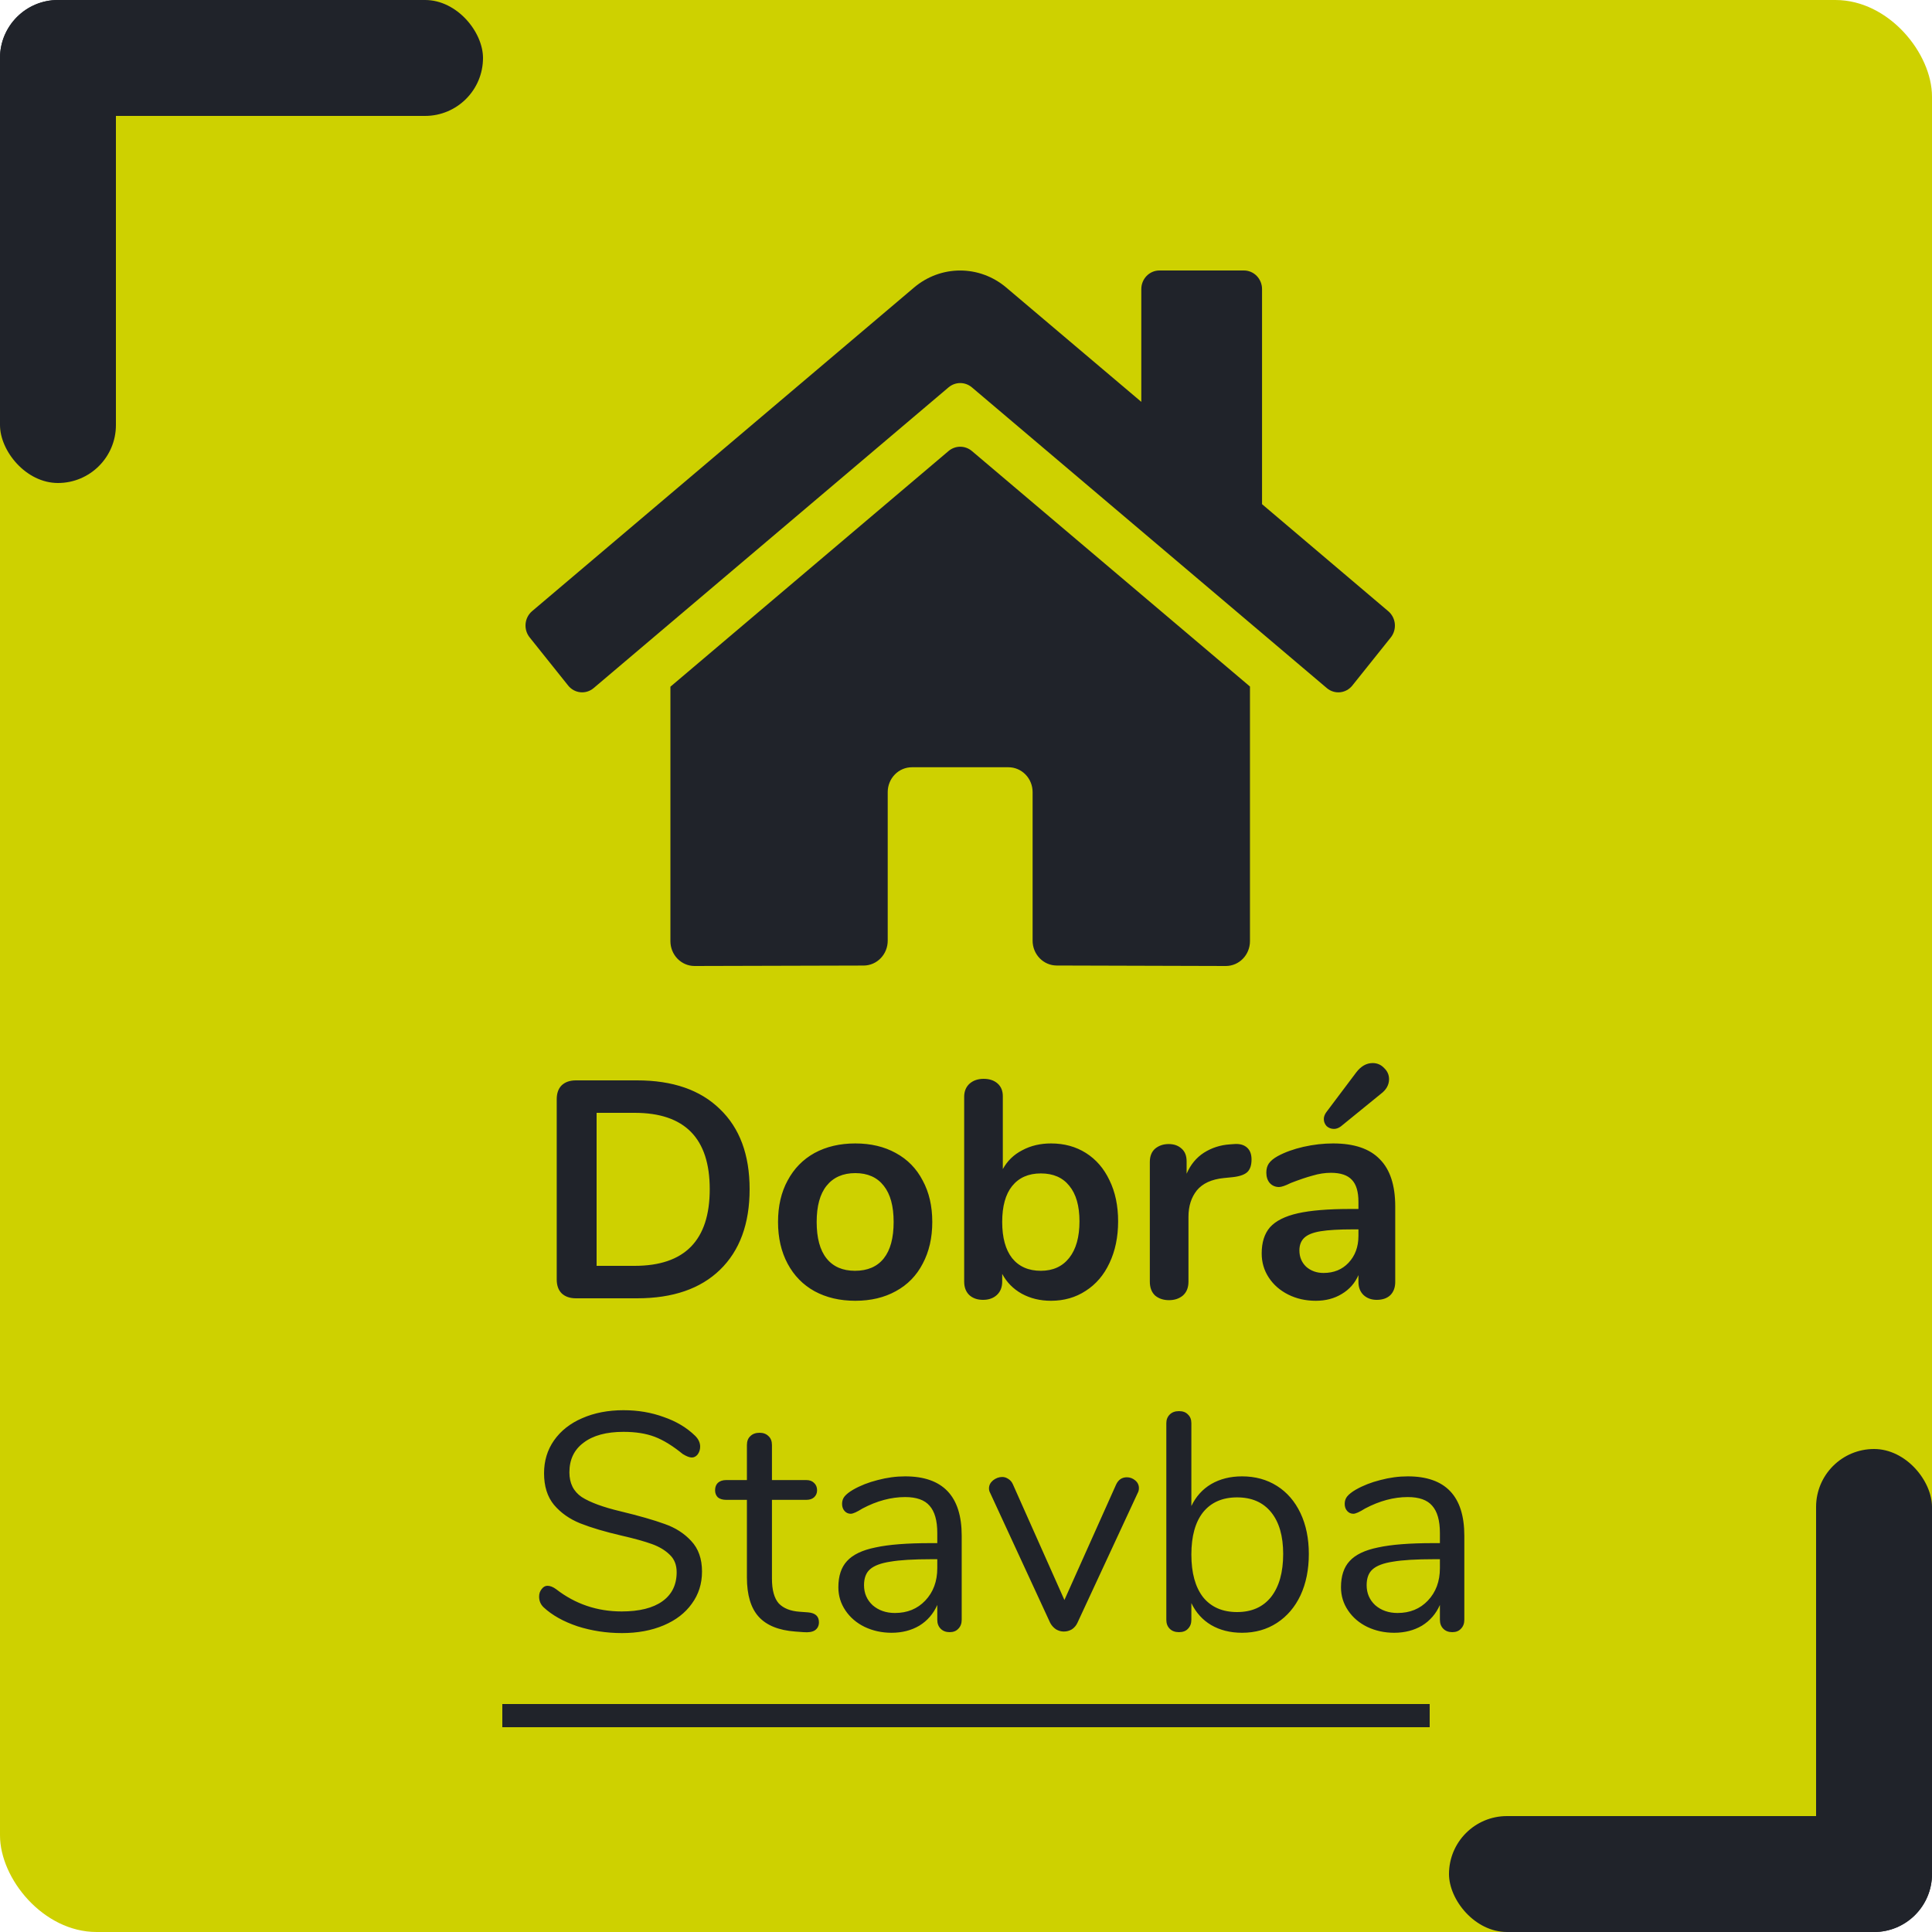 <svg width="500" height="500" viewBox="0 0 500 500" fill="none" xmlns="http://www.w3.org/2000/svg">
<rect width="500" height="500" rx="25" fill="#CED100"/>
<rect width="30" height="125" rx="15" fill="#20232A"/>
<rect width="125" height="30" rx="15" fill="#20232A"/>
<rect x="500" y="500" width="30" height="125" rx="15" transform="rotate(-180 500 500)" fill="#20232A"/>
<rect x="500" y="500" width="125" height="30" rx="15" transform="rotate(-180 500 500)" fill="#20232A"/>
<rect x="130" y="441" width="240" height="6" fill="#20232A"/>
<path d="M160.96 422.64C156.96 422.64 153.12 422.053 149.44 420.88C145.813 419.653 142.907 418.027 140.72 416C139.92 415.253 139.52 414.32 139.52 413.2C139.52 412.453 139.733 411.813 140.16 411.28C140.587 410.693 141.093 410.4 141.68 410.4C142.373 410.4 143.12 410.693 143.92 411.28C148.88 415.12 154.533 417.04 160.88 417.04C165.467 417.04 168.987 416.16 171.44 414.4C173.893 412.64 175.12 410.133 175.12 406.88C175.12 405.013 174.533 403.52 173.36 402.4C172.187 401.227 170.64 400.293 168.72 399.6C166.8 398.907 164.213 398.187 160.96 397.44C156.587 396.427 152.987 395.36 150.16 394.24C147.387 393.12 145.12 391.52 143.36 389.44C141.653 387.36 140.8 384.64 140.8 381.28C140.8 378.08 141.653 375.253 143.36 372.8C145.12 370.293 147.547 368.373 150.64 367.04C153.787 365.653 157.36 364.96 161.36 364.96C165.093 364.96 168.56 365.547 171.76 366.72C175.013 367.84 177.733 369.467 179.92 371.6C180.773 372.453 181.2 373.387 181.2 374.4C181.2 375.147 180.987 375.813 180.56 376.4C180.133 376.933 179.627 377.2 179.04 377.2C178.453 377.2 177.68 376.907 176.72 376.32C174.107 374.187 171.68 372.693 169.44 371.84C167.2 370.987 164.507 370.56 161.36 370.56C156.933 370.56 153.493 371.493 151.04 373.36C148.587 375.173 147.36 377.733 147.36 381.04C147.36 383.867 148.427 386 150.56 387.44C152.747 388.827 156.08 390.053 160.56 391.12C165.413 392.293 169.227 393.387 172 394.4C174.773 395.36 177.067 396.827 178.88 398.8C180.747 400.773 181.68 403.413 181.68 406.72C181.68 409.867 180.8 412.64 179.04 415.04C177.333 417.44 174.907 419.307 171.76 420.64C168.613 421.973 165.013 422.64 160.96 422.64ZM209.141 417.28C211.007 417.44 211.941 418.293 211.941 419.84C211.941 420.747 211.594 421.44 210.901 421.92C210.261 422.347 209.274 422.507 207.941 422.4L205.781 422.24C201.514 421.92 198.367 420.64 196.341 418.4C194.314 416.16 193.301 412.773 193.301 408.24V388.16H187.941C187.034 388.16 186.314 387.947 185.781 387.52C185.301 387.04 185.061 386.427 185.061 385.68C185.061 384.88 185.301 384.24 185.781 383.76C186.314 383.28 187.034 383.04 187.941 383.04H193.301V374C193.301 372.987 193.594 372.213 194.181 371.68C194.767 371.093 195.567 370.8 196.581 370.8C197.541 370.8 198.314 371.093 198.901 371.68C199.487 372.213 199.781 372.987 199.781 374V383.04H208.661C209.514 383.04 210.181 383.28 210.661 383.76C211.194 384.24 211.461 384.88 211.461 385.68C211.461 386.427 211.194 387.04 210.661 387.52C210.181 387.947 209.514 388.16 208.661 388.16H199.781V408.56C199.781 411.493 200.367 413.627 201.541 414.96C202.767 416.24 204.581 416.96 206.981 417.12L209.141 417.28ZM234.248 382.08C244.008 382.08 248.888 387.2 248.888 397.44V419.2C248.888 420.16 248.595 420.933 248.008 421.52C247.475 422.107 246.728 422.4 245.768 422.4C244.808 422.4 244.035 422.107 243.448 421.52C242.861 420.933 242.568 420.16 242.568 419.2V415.36C241.555 417.653 240.008 419.44 237.928 420.72C235.848 421.947 233.448 422.56 230.728 422.56C228.221 422.56 225.901 422.053 223.768 421.04C221.688 420.027 220.035 418.613 218.808 416.8C217.581 414.987 216.968 412.987 216.968 410.8C216.968 407.867 217.715 405.6 219.208 404C220.701 402.347 223.155 401.173 226.568 400.48C229.981 399.733 234.728 399.36 240.808 399.36H242.568V396.72C242.568 393.52 241.901 391.173 240.568 389.68C239.288 388.187 237.181 387.44 234.248 387.44C230.621 387.44 226.941 388.427 223.208 390.4C221.768 391.307 220.755 391.76 220.168 391.76C219.528 391.76 218.995 391.52 218.568 391.04C218.141 390.56 217.928 389.947 217.928 389.2C217.928 388.453 218.141 387.813 218.568 387.28C219.048 386.693 219.795 386.107 220.808 385.52C222.675 384.453 224.781 383.627 227.128 383.04C229.528 382.4 231.901 382.08 234.248 382.08ZM231.608 417.44C234.808 417.44 237.421 416.373 239.448 414.24C241.528 412.053 242.568 409.253 242.568 405.84V403.52H241.128C236.435 403.52 232.861 403.733 230.408 404.16C227.955 404.533 226.195 405.2 225.128 406.16C224.115 407.067 223.608 408.427 223.608 410.24C223.608 412.32 224.355 414.053 225.848 415.44C227.395 416.773 229.315 417.44 231.608 417.44ZM288.83 384.24C289.417 382.96 290.35 382.32 291.63 382.32C292.43 382.32 293.15 382.587 293.79 383.12C294.43 383.653 294.75 384.32 294.75 385.12C294.75 385.6 294.643 386.027 294.43 386.4L278.83 420C278.51 420.693 278.03 421.253 277.39 421.68C276.75 422.053 276.057 422.24 275.31 422.24C274.617 422.24 273.95 422.053 273.31 421.68C272.67 421.253 272.163 420.693 271.79 420L256.27 386.4C256.057 386.027 255.95 385.627 255.95 385.2C255.95 384.4 256.297 383.707 256.99 383.12C257.737 382.533 258.537 382.24 259.39 382.24C259.923 382.24 260.43 382.4 260.91 382.72C261.443 383.04 261.843 383.493 262.11 384.08L275.47 414.08L288.83 384.24ZM321.444 382.08C324.857 382.08 327.87 382.907 330.484 384.56C333.097 386.213 335.124 388.56 336.564 391.6C338.004 394.64 338.724 398.16 338.724 402.16C338.724 406.213 338.004 409.787 336.564 412.88C335.124 415.92 333.097 418.293 330.484 420C327.87 421.707 324.857 422.56 321.444 422.56C318.404 422.56 315.737 421.893 313.444 420.56C311.204 419.227 309.497 417.333 308.324 414.88V419.2C308.324 420.16 308.03 420.933 307.444 421.52C306.91 422.107 306.137 422.4 305.124 422.4C304.11 422.4 303.31 422.107 302.724 421.52C302.137 420.933 301.844 420.16 301.844 419.2V368.32C301.844 367.413 302.137 366.667 302.724 366.08C303.31 365.493 304.11 365.2 305.124 365.2C306.137 365.2 306.91 365.493 307.444 366.08C308.03 366.613 308.324 367.36 308.324 368.32V389.76C309.497 387.307 311.204 385.413 313.444 384.08C315.737 382.747 318.404 382.08 321.444 382.08ZM320.164 417.2C323.95 417.2 326.884 415.893 328.964 413.28C331.044 410.613 332.084 406.907 332.084 402.16C332.084 397.52 331.044 393.92 328.964 391.36C326.884 388.8 323.95 387.52 320.164 387.52C316.377 387.52 313.444 388.8 311.364 391.36C309.337 393.92 308.324 397.573 308.324 402.32C308.324 407.067 309.337 410.747 311.364 413.36C313.444 415.92 316.377 417.2 320.164 417.2ZM364.326 382.08C374.086 382.08 378.966 387.2 378.966 397.44V419.2C378.966 420.16 378.673 420.933 378.086 421.52C377.553 422.107 376.806 422.4 375.846 422.4C374.886 422.4 374.113 422.107 373.526 421.52C372.94 420.933 372.646 420.16 372.646 419.2V415.36C371.633 417.653 370.086 419.44 368.006 420.72C365.926 421.947 363.526 422.56 360.806 422.56C358.3 422.56 355.98 422.053 353.846 421.04C351.766 420.027 350.113 418.613 348.886 416.8C347.66 414.987 347.046 412.987 347.046 410.8C347.046 407.867 347.793 405.6 349.286 404C350.78 402.347 353.233 401.173 356.646 400.48C360.06 399.733 364.806 399.36 370.886 399.36H372.646V396.72C372.646 393.52 371.98 391.173 370.646 389.68C369.366 388.187 367.26 387.44 364.326 387.44C360.7 387.44 357.02 388.427 353.286 390.4C351.846 391.307 350.833 391.76 350.246 391.76C349.606 391.76 349.073 391.52 348.646 391.04C348.22 390.56 348.006 389.947 348.006 389.2C348.006 388.453 348.22 387.813 348.646 387.28C349.126 386.693 349.873 386.107 350.886 385.52C352.753 384.453 354.86 383.627 357.206 383.04C359.606 382.4 361.98 382.08 364.326 382.08ZM361.686 417.44C364.886 417.44 367.5 416.373 369.526 414.24C371.606 412.053 372.646 409.253 372.646 405.84V403.52H371.206C366.513 403.52 362.94 403.733 360.486 404.16C358.033 404.533 356.273 405.2 355.206 406.16C354.193 407.067 353.686 408.427 353.686 410.24C353.686 412.32 354.433 414.053 355.926 415.44C357.473 416.773 359.393 417.44 361.686 417.44Z" fill="#20232A"/>
<path d="M149.04 336C147.493 336 146.267 335.573 145.36 334.72C144.507 333.867 144.08 332.667 144.08 331.12V284.48C144.08 282.933 144.507 281.733 145.36 280.88C146.267 280.027 147.493 279.6 149.04 279.6H164.88C174.107 279.6 181.253 282.08 186.32 287.04C191.44 291.947 194 298.853 194 307.76C194 316.72 191.44 323.68 186.32 328.64C181.253 333.547 174.107 336 164.88 336H149.04ZM164.24 327.6C177.2 327.6 183.68 320.987 183.68 307.76C183.68 294.587 177.2 288 164.24 288H154.4V327.6H164.24ZM221.353 336.64C217.353 336.64 213.833 335.813 210.793 334.16C207.806 332.507 205.486 330.133 203.833 327.04C202.179 323.947 201.353 320.347 201.353 316.24C201.353 312.133 202.179 308.56 203.833 305.52C205.486 302.427 207.806 300.053 210.793 298.4C213.833 296.747 217.353 295.92 221.353 295.92C225.353 295.92 228.846 296.747 231.833 298.4C234.873 300.053 237.193 302.427 238.793 305.52C240.446 308.56 241.273 312.133 241.273 316.24C241.273 320.347 240.446 323.947 238.793 327.04C237.193 330.133 234.873 332.507 231.833 334.16C228.846 335.813 225.353 336.64 221.353 336.64ZM221.273 328.88C224.526 328.88 227.006 327.813 228.713 325.68C230.419 323.547 231.273 320.4 231.273 316.24C231.273 312.133 230.419 309.013 228.713 306.88C227.006 304.693 224.553 303.6 221.353 303.6C218.153 303.6 215.673 304.693 213.913 306.88C212.206 309.013 211.353 312.133 211.353 316.24C211.353 320.4 212.206 323.547 213.913 325.68C215.619 327.813 218.073 328.88 221.273 328.88ZM272.008 295.92C275.421 295.92 278.435 296.747 281.048 298.4C283.661 300.053 285.688 302.4 287.128 305.44C288.621 308.48 289.368 312.027 289.368 316.08C289.368 320.133 288.621 323.733 287.128 326.88C285.688 329.973 283.635 332.373 280.968 334.08C278.355 335.787 275.368 336.64 272.008 336.64C269.181 336.64 266.648 336.027 264.408 334.8C262.221 333.573 260.541 331.867 259.368 329.68V331.68C259.368 333.12 258.915 334.267 258.008 335.12C257.101 335.973 255.901 336.4 254.408 336.4C252.915 336.4 251.715 335.973 250.808 335.12C249.955 334.267 249.528 333.12 249.528 331.68V283.84C249.528 282.453 249.981 281.333 250.888 280.48C251.848 279.627 253.075 279.2 254.568 279.2C256.061 279.2 257.261 279.6 258.168 280.4C259.075 281.2 259.528 282.293 259.528 283.68V302.56C260.701 300.427 262.381 298.8 264.568 297.68C266.755 296.507 269.235 295.92 272.008 295.92ZM269.368 328.88C272.515 328.88 274.968 327.76 276.728 325.52C278.488 323.28 279.368 320.133 279.368 316.08C279.368 312.08 278.488 309.013 276.728 306.88C275.021 304.747 272.568 303.68 269.368 303.68C266.168 303.68 263.688 304.773 261.928 306.96C260.221 309.093 259.368 312.187 259.368 316.24C259.368 320.293 260.221 323.413 261.928 325.6C263.688 327.787 266.168 328.88 269.368 328.88ZM319.415 296.08C320.802 295.973 321.895 296.267 322.695 296.96C323.495 297.653 323.895 298.693 323.895 300.08C323.895 301.52 323.548 302.587 322.855 303.28C322.162 303.973 320.908 304.427 319.095 304.64L316.695 304.88C313.548 305.2 311.228 306.267 309.735 308.08C308.295 309.893 307.575 312.16 307.575 314.88V331.68C307.575 333.227 307.095 334.427 306.135 335.28C305.175 336.08 303.975 336.48 302.535 336.48C301.095 336.48 299.895 336.08 298.935 335.28C298.028 334.427 297.575 333.227 297.575 331.68V300.72C297.575 299.227 298.028 298.08 298.935 297.28C299.895 296.48 301.068 296.08 302.455 296.08C303.842 296.08 304.962 296.48 305.815 297.28C306.668 298.027 307.095 299.12 307.095 300.56V303.76C308.108 301.413 309.602 299.6 311.575 298.32C313.602 297.04 315.842 296.32 318.295 296.16L319.415 296.08ZM345.004 295.92C350.444 295.92 354.47 297.28 357.084 300C359.75 302.667 361.084 306.747 361.084 312.24V331.76C361.084 333.2 360.657 334.347 359.804 335.2C358.95 336 357.777 336.4 356.284 336.4C354.897 336.4 353.75 335.973 352.844 335.12C351.99 334.267 351.564 333.147 351.564 331.76V330C350.657 332.08 349.217 333.707 347.244 334.88C345.324 336.053 343.084 336.64 340.524 336.64C337.91 336.64 335.537 336.107 333.404 335.04C331.27 333.973 329.59 332.507 328.364 330.64C327.137 328.773 326.524 326.693 326.524 324.4C326.524 321.52 327.244 319.253 328.684 317.6C330.177 315.947 332.577 314.747 335.884 314C339.19 313.253 343.75 312.88 349.564 312.88H351.564V311.04C351.564 308.427 351.004 306.533 349.884 305.36C348.764 304.133 346.95 303.52 344.444 303.52C342.897 303.52 341.324 303.76 339.724 304.24C338.124 304.667 336.23 305.307 334.044 306.16C332.657 306.853 331.644 307.2 331.004 307.2C330.044 307.2 329.244 306.853 328.604 306.16C328.017 305.467 327.724 304.56 327.724 303.44C327.724 302.533 327.937 301.76 328.364 301.12C328.844 300.427 329.617 299.787 330.684 299.2C332.55 298.187 334.764 297.387 337.324 296.8C339.937 296.213 342.497 295.92 345.004 295.92ZM342.524 329.44C345.19 329.44 347.35 328.56 349.004 326.8C350.71 324.987 351.564 322.667 351.564 319.84V318.16H350.124C346.55 318.16 343.777 318.32 341.804 318.64C339.83 318.96 338.417 319.52 337.564 320.32C336.71 321.12 336.284 322.213 336.284 323.6C336.284 325.307 336.87 326.72 338.044 327.84C339.27 328.907 340.764 329.44 342.524 329.44ZM347.004 291.52C346.417 291.947 345.83 292.16 345.244 292.16C344.497 292.16 343.857 291.92 343.324 291.44C342.844 290.907 342.604 290.293 342.604 289.6C342.604 289.013 342.817 288.427 343.244 287.84L351.004 277.52C352.23 275.92 353.644 275.12 355.244 275.12C356.417 275.12 357.404 275.547 358.204 276.4C359.057 277.2 359.484 278.16 359.484 279.28C359.484 280.773 358.764 282.053 357.324 283.12L347.004 291.52Z" fill="#20232A"/>
<path d="M245.517 116.697L173.503 177.715V243.571C173.503 245.276 174.161 246.911 175.333 248.117C176.505 249.323 178.095 250 179.752 250L223.523 249.883C225.175 249.875 226.756 249.194 227.921 247.989C229.087 246.784 229.741 245.154 229.741 243.454V204.995C229.741 203.29 230.399 201.655 231.571 200.449C232.743 199.243 234.333 198.566 235.99 198.566H260.988C262.646 198.566 264.235 199.243 265.407 200.449C266.579 201.655 267.238 203.29 267.238 204.995V243.426C267.235 244.272 267.395 245.11 267.708 245.893C268.021 246.675 268.481 247.386 269.061 247.985C269.642 248.584 270.332 249.06 271.091 249.384C271.851 249.708 272.665 249.875 273.487 249.875L317.242 250C318.899 250 320.489 249.323 321.661 248.117C322.833 246.911 323.491 245.276 323.491 243.571V177.671L251.493 116.697C250.647 115.995 249.592 115.612 248.505 115.612C247.418 115.612 246.363 115.995 245.517 116.697ZM359.27 158.17L326.616 130.48V74.822C326.616 73.543 326.122 72.317 325.243 71.412C324.364 70.508 323.172 70 321.929 70H300.056C298.813 70 297.62 70.508 296.741 71.412C295.862 72.317 295.369 73.543 295.369 74.822V103.999L260.399 74.4C257.043 71.559 252.832 70.006 248.485 70.006C244.139 70.006 239.928 71.559 236.572 74.4L137.701 158.17C137.226 158.573 136.834 159.069 136.545 159.629C136.257 160.189 136.079 160.801 136.021 161.432C135.963 162.063 136.026 162.699 136.207 163.304C136.388 163.91 136.684 164.473 137.076 164.961L147.036 177.417C147.428 177.907 147.909 178.313 148.453 178.611C148.997 178.909 149.593 179.093 150.207 179.154C150.82 179.215 151.439 179.151 152.029 178.965C152.618 178.78 153.166 178.476 153.641 178.072L245.517 100.222C246.363 99.52 247.418 99.137 248.505 99.137C249.592 99.137 250.647 99.52 251.493 100.222L343.373 178.072C343.847 178.476 344.394 178.78 344.983 178.966C345.571 179.152 346.19 179.218 346.803 179.158C347.416 179.098 348.011 178.915 348.555 178.618C349.1 178.322 349.581 177.918 349.974 177.429L359.934 164.973C360.326 164.482 360.62 163.916 360.799 163.308C360.978 162.7 361.038 162.061 360.977 161.429C360.915 160.797 360.732 160.184 360.439 159.624C360.147 159.065 359.749 158.57 359.27 158.17Z" fill="#20232A"/>
</svg>

